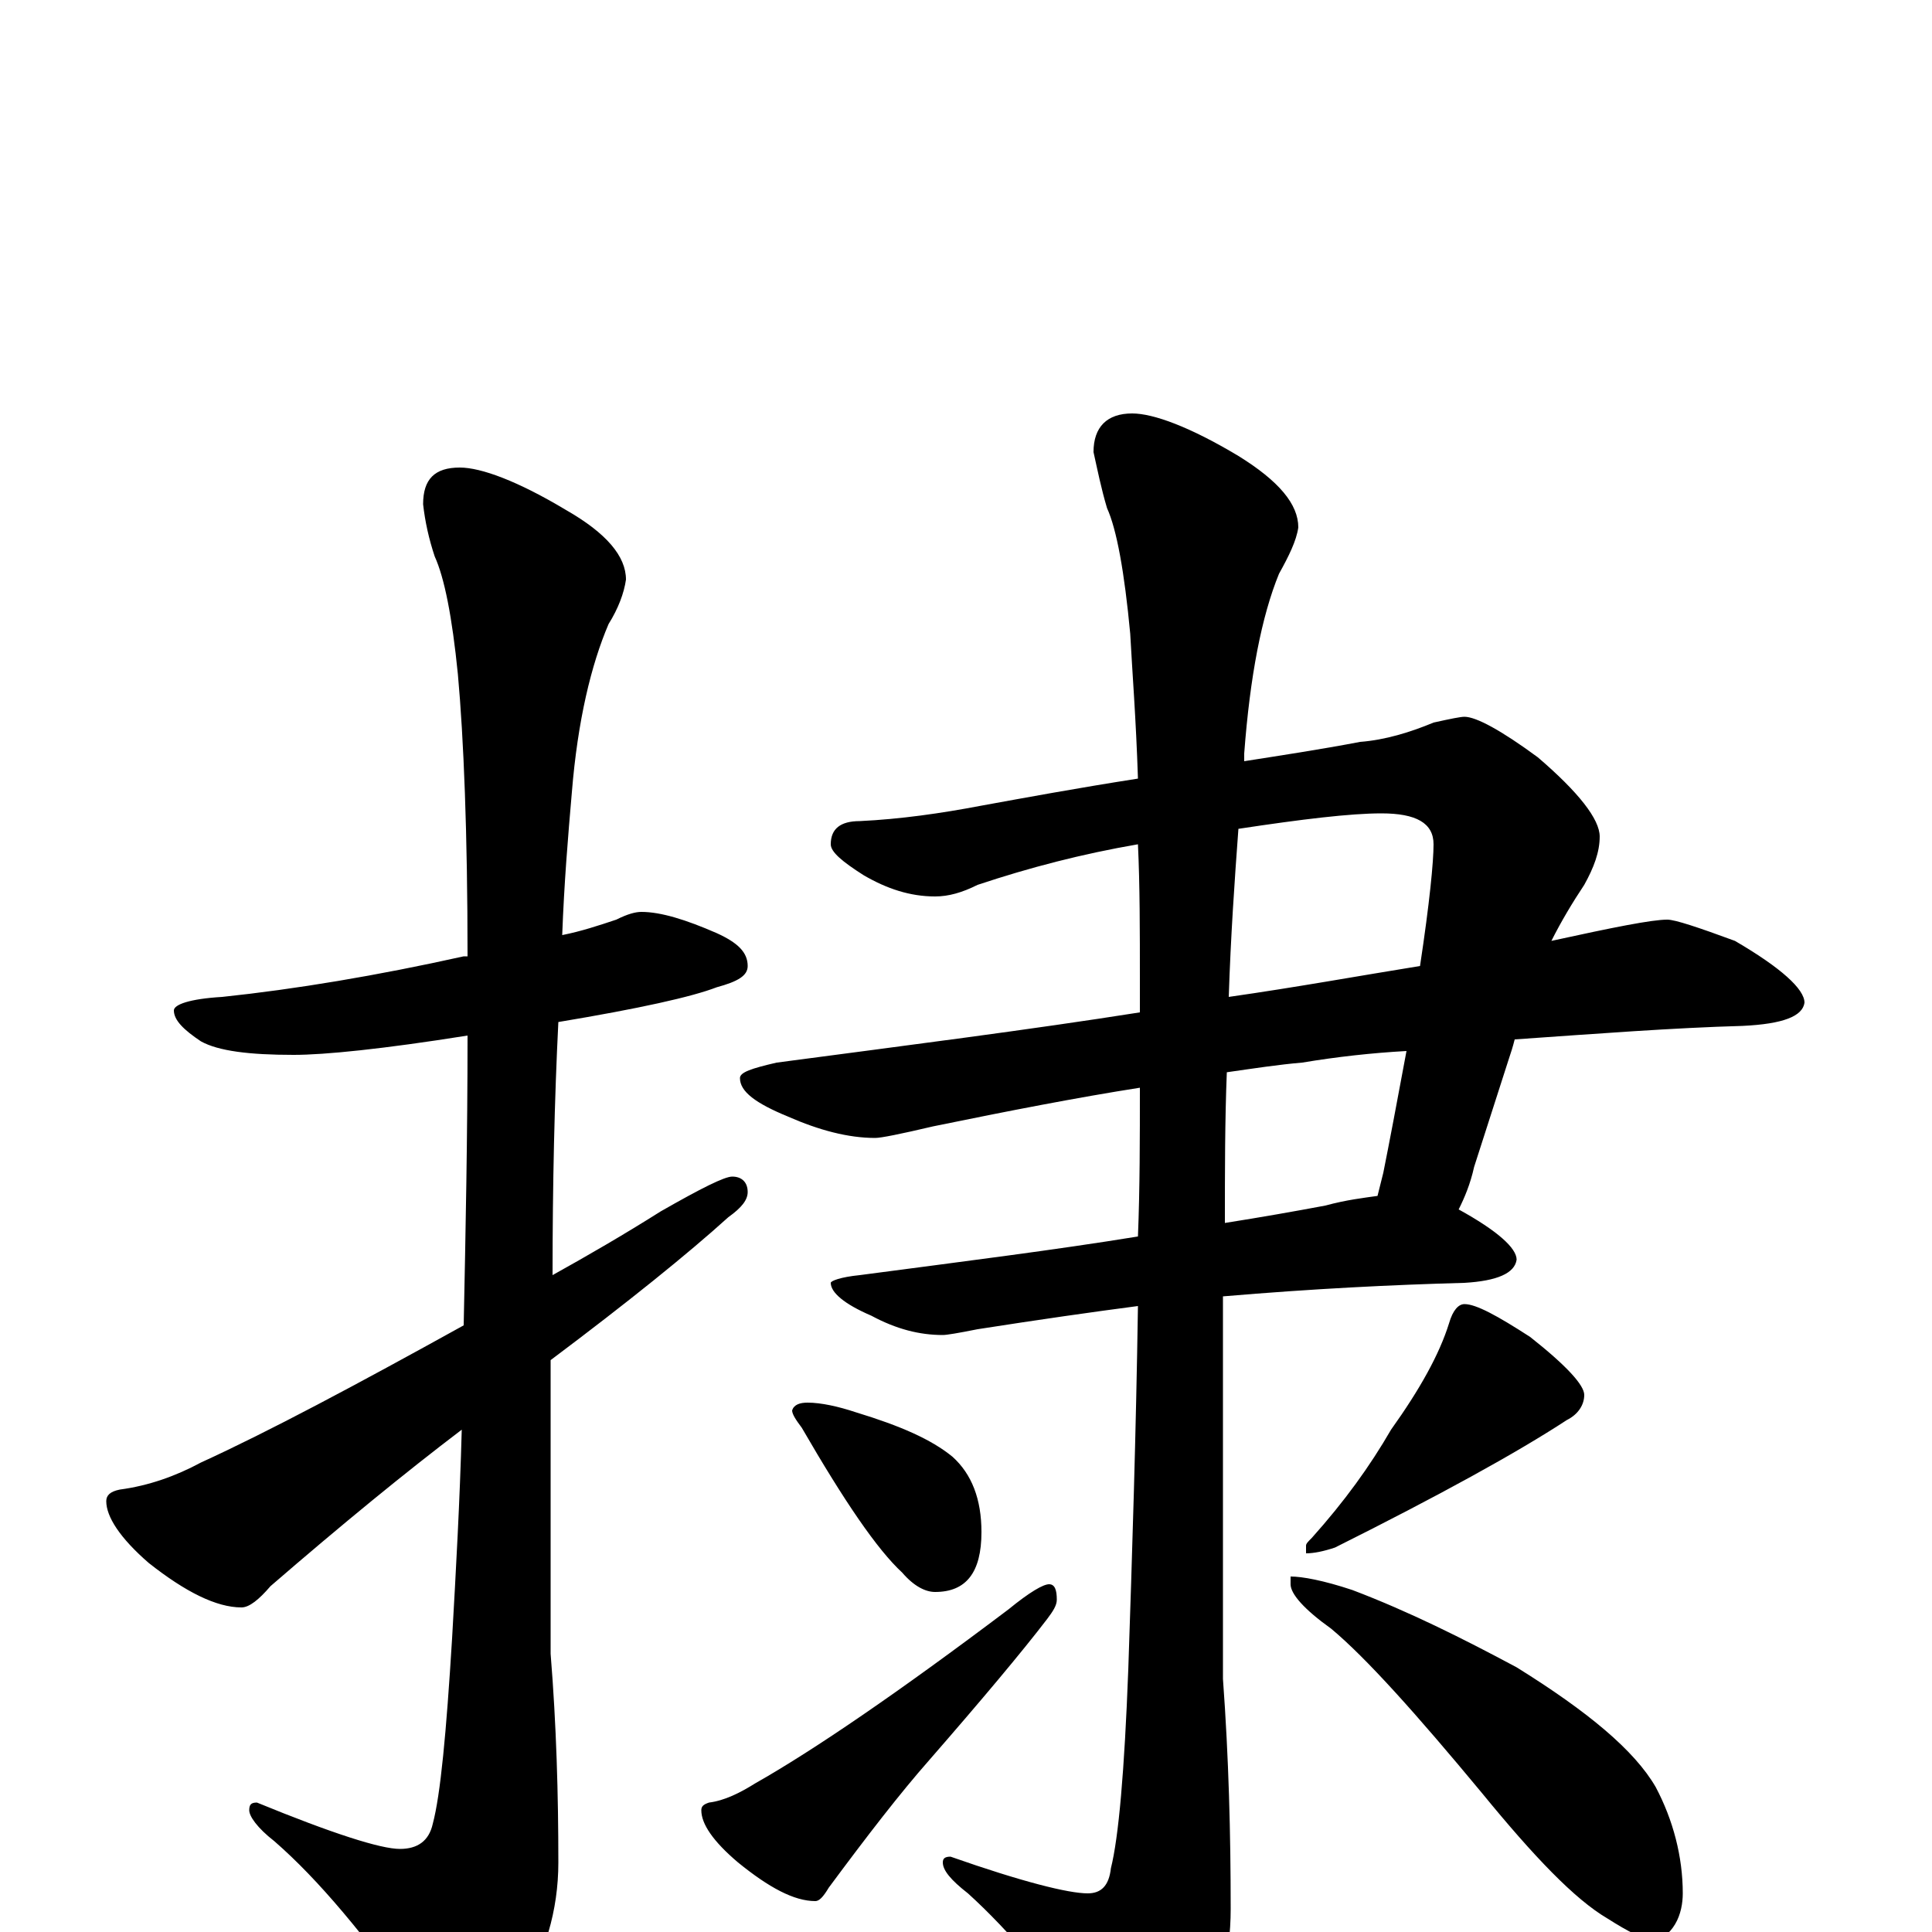 <?xml version="1.0" encoding="utf-8" ?>
<!DOCTYPE svg PUBLIC "-//W3C//DTD SVG 1.1//EN" "http://www.w3.org/Graphics/SVG/1.1/DTD/svg11.dtd">
<svg version="1.1" id="Layer_1" xmlns="http://www.w3.org/2000/svg" xmlns:xlink="http://www.w3.org/1999/xlink" x="0px" y="145px" width="1000px" height="1000px" viewBox="0 0 1000 1000" enable-background="new 0 0 1000 1000" xml:space="preserve">
<g id="Layer_1">
<path id="glyph" transform="matrix(1 0 0 -1 0 1000)" d="M332,528C342,528 355,524 371,517C382,512 387,507 387,500C387,495 382,492 371,489C358,484 331,478 289,471C287,431 286,387 286,340C304,350 323,361 342,373C363,385 375,391 379,391C384,391 387,388 387,383C387,379 384,375 377,370C356,351 325,326 285,296C285,284 285,272 285,259l0,-115C288,107 289,71 289,36C289,11 282,-12 269,-33C257,-52 248,-62 242,-62C234,-62 225,-55 216,-40C189,-2 165,27 142,47C133,54 129,60 129,63C129,66 130,67 133,67C172,51 197,43 207,43C216,43 222,47 224,56C228,71 231,103 234,152C236,187 238,223 239,260C210,238 177,211 140,179C134,172 129,168 125,168C112,168 96,176 77,191C62,204 55,215 55,223C55,226 57,228 62,229C77,231 91,236 104,243C139,259 184,283 240,314C241,362 242,412 242,464C198,457 168,454 152,454C129,454 113,456 104,461C95,467 90,472 90,477C90,480 98,483 115,484C153,488 195,495 240,505C241,505 241,505 242,505C242,569 240,618 237,651C234,681 230,701 225,712C222,721 220,730 219,739C219,752 225,758 238,758C249,758 268,751 293,736C314,724 324,712 324,700C323,693 320,685 315,677C306,656 299,627 296,590C294,567 292,543 291,516C301,518 310,521 319,524C325,527 329,528 332,528M758,629C764,629 777,622 796,608C817,590 828,576 828,567C828,559 825,551 820,542C814,533 808,523 803,513C835,520 855,524 863,524C867,524 879,520 898,513C922,499 934,488 934,481C933,474 923,470 902,469C866,468 827,465 784,462C783,458 782,455 781,452l-18,-56C761,387 758,380 755,374C775,363 785,354 785,348C784,341 775,337 758,336C721,335 680,333 633,329C633,306 633,282 633,257l0,-126C636,90 637,51 637,12C637,-13 631,-36 620,-57C610,-76 603,-86 598,-86C590,-86 581,-79 572,-64C546,-27 522,1 501,20C492,27 488,32 488,36C488,38 489,39 492,39C529,26 553,20 563,20C570,20 574,24 575,33C579,49 582,83 584,136C586,195 588,258 589,324C566,321 538,317 506,312C496,310 490,309 488,309C476,309 464,312 451,319C437,325 430,331 430,336C430,337 435,339 445,340C498,347 546,353 589,360C590,385 590,411 590,437C558,432 522,425 483,417C466,413 456,411 453,411C439,411 424,415 408,422C391,429 383,435 383,442C383,445 389,447 402,450C470,459 533,467 590,476C590,482 590,488 590,493C590,518 590,542 589,563C560,558 533,551 506,542C498,538 491,536 484,536C471,536 459,540 447,547C436,554 430,559 430,563C430,571 435,575 445,575C466,576 487,579 508,583C530,587 557,592 589,597C588,628 586,653 585,672C582,704 578,726 573,737C570,747 568,757 566,766C566,779 573,786 586,786C597,786 616,779 641,764C662,751 672,739 672,727C671,720 667,712 662,703C653,681 647,650 644,610C644,609 644,607 644,606C663,609 683,612 704,616C717,617 730,621 742,626C751,628 756,629 758,629M641,571C639,544 637,515 636,484C671,489 704,495 735,500C740,533 742,554 742,563C742,574 733,579 715,579C699,579 674,576 641,571M635,445C634,420 634,394 634,367C653,370 670,373 686,376C697,379 706,380 713,381C714,385 715,389 716,393C719,408 723,429 728,456C710,455 692,453 674,450C662,449 649,447 635,445M418,274C425,274 434,272 443,269C466,262 482,255 493,246C503,237 508,224 508,207C508,186 500,176 484,176C479,176 473,179 467,186C454,198 437,223 415,261C412,265 410,268 410,270C411,273 414,274 418,274M543,180C546,180 547,177 547,172C547,169 545,166 542,162C529,145 508,120 481,89C466,72 449,50 429,23C426,18 424,16 422,16C411,16 398,23 382,36C369,47 363,56 363,63C363,65 364,66 367,67C375,68 383,72 391,77C421,94 465,124 522,167C533,176 540,180 543,180M758,325C764,325 775,319 792,308C811,293 820,283 820,278C820,273 817,268 811,265C785,248 745,226 691,199C685,197 680,196 676,196l0,4C676,201 677,202 679,204C696,223 709,241 720,260C735,281 745,299 750,315C752,322 755,325 758,325M668,184C674,184 685,182 700,177C729,166 757,152 785,137C822,114 846,94 857,75C866,58 871,39 871,20C871,15 870,9 867,4C864,-1 860,-4 855,-4C851,-4 843,0 832,7C815,17 794,39 767,72C733,113 707,142 689,157C675,167 668,175 668,180z"/>
</g>
</svg>

